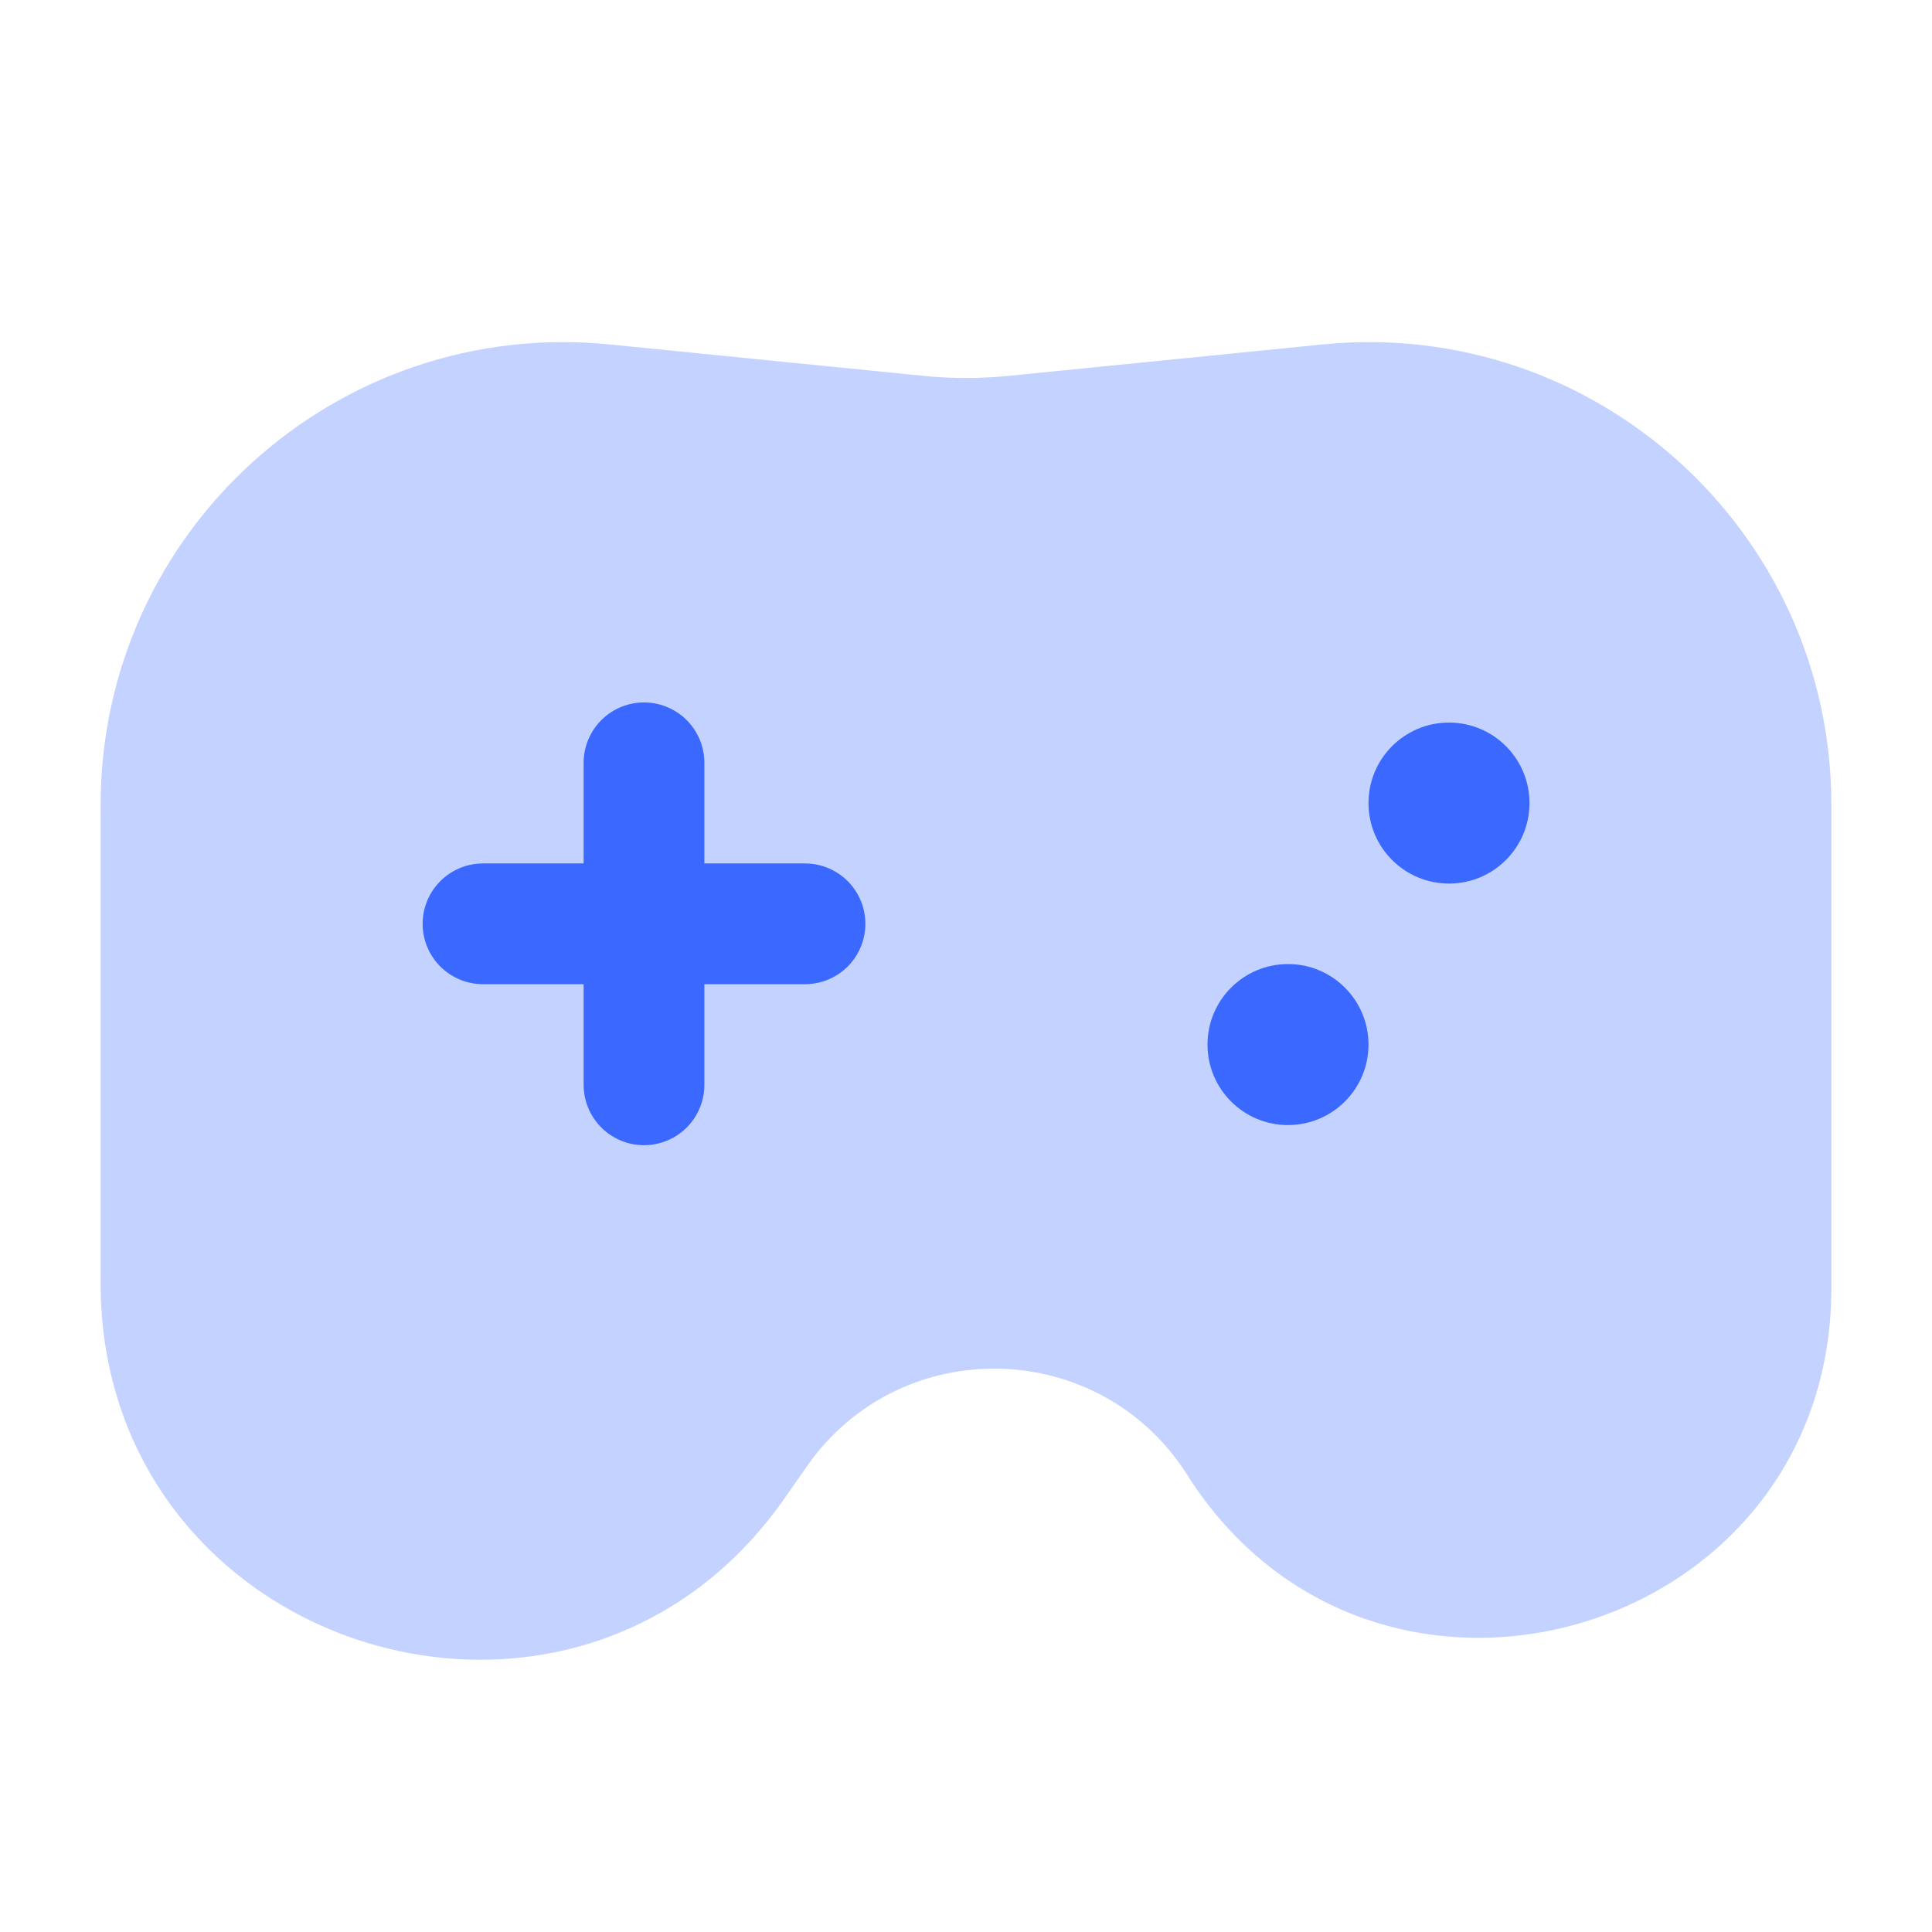 <svg width="24" height="24" viewBox="0 0 24 24" fill="none" xmlns="http://www.w3.org/2000/svg">
<path opacity="0.3" fill-rule="evenodd" clip-rule="evenodd" d="M7.572 4.279C4.187 3.941 1.25 6.599 1.25 10.001V15.941C1.25 20.505 7.125 22.357 9.742 18.618L10.026 18.212C11.188 16.552 13.664 16.61 14.748 18.321C17.072 21.991 22.75 20.345 22.75 16V10.001C22.75 6.599 19.813 3.941 16.428 4.279L12.522 4.67C12.175 4.704 11.825 4.704 11.478 4.67L7.572 4.279Z" fill="#3B68FF"/>
<circle cx="18" cy="9.976" r="1" fill="#3B68FF"/>
<circle cx="16" cy="12.976" r="1" fill="#3B68FF"/>
<path d="M8 13.476L8 9.476" stroke="#3B68FF" stroke-width="1.5" stroke-linecap="round" stroke-linejoin="round"/>
<path d="M6 11.476H10" stroke="#3B68FF" stroke-width="1.5" stroke-linecap="round" stroke-linejoin="round"/>
</svg>
